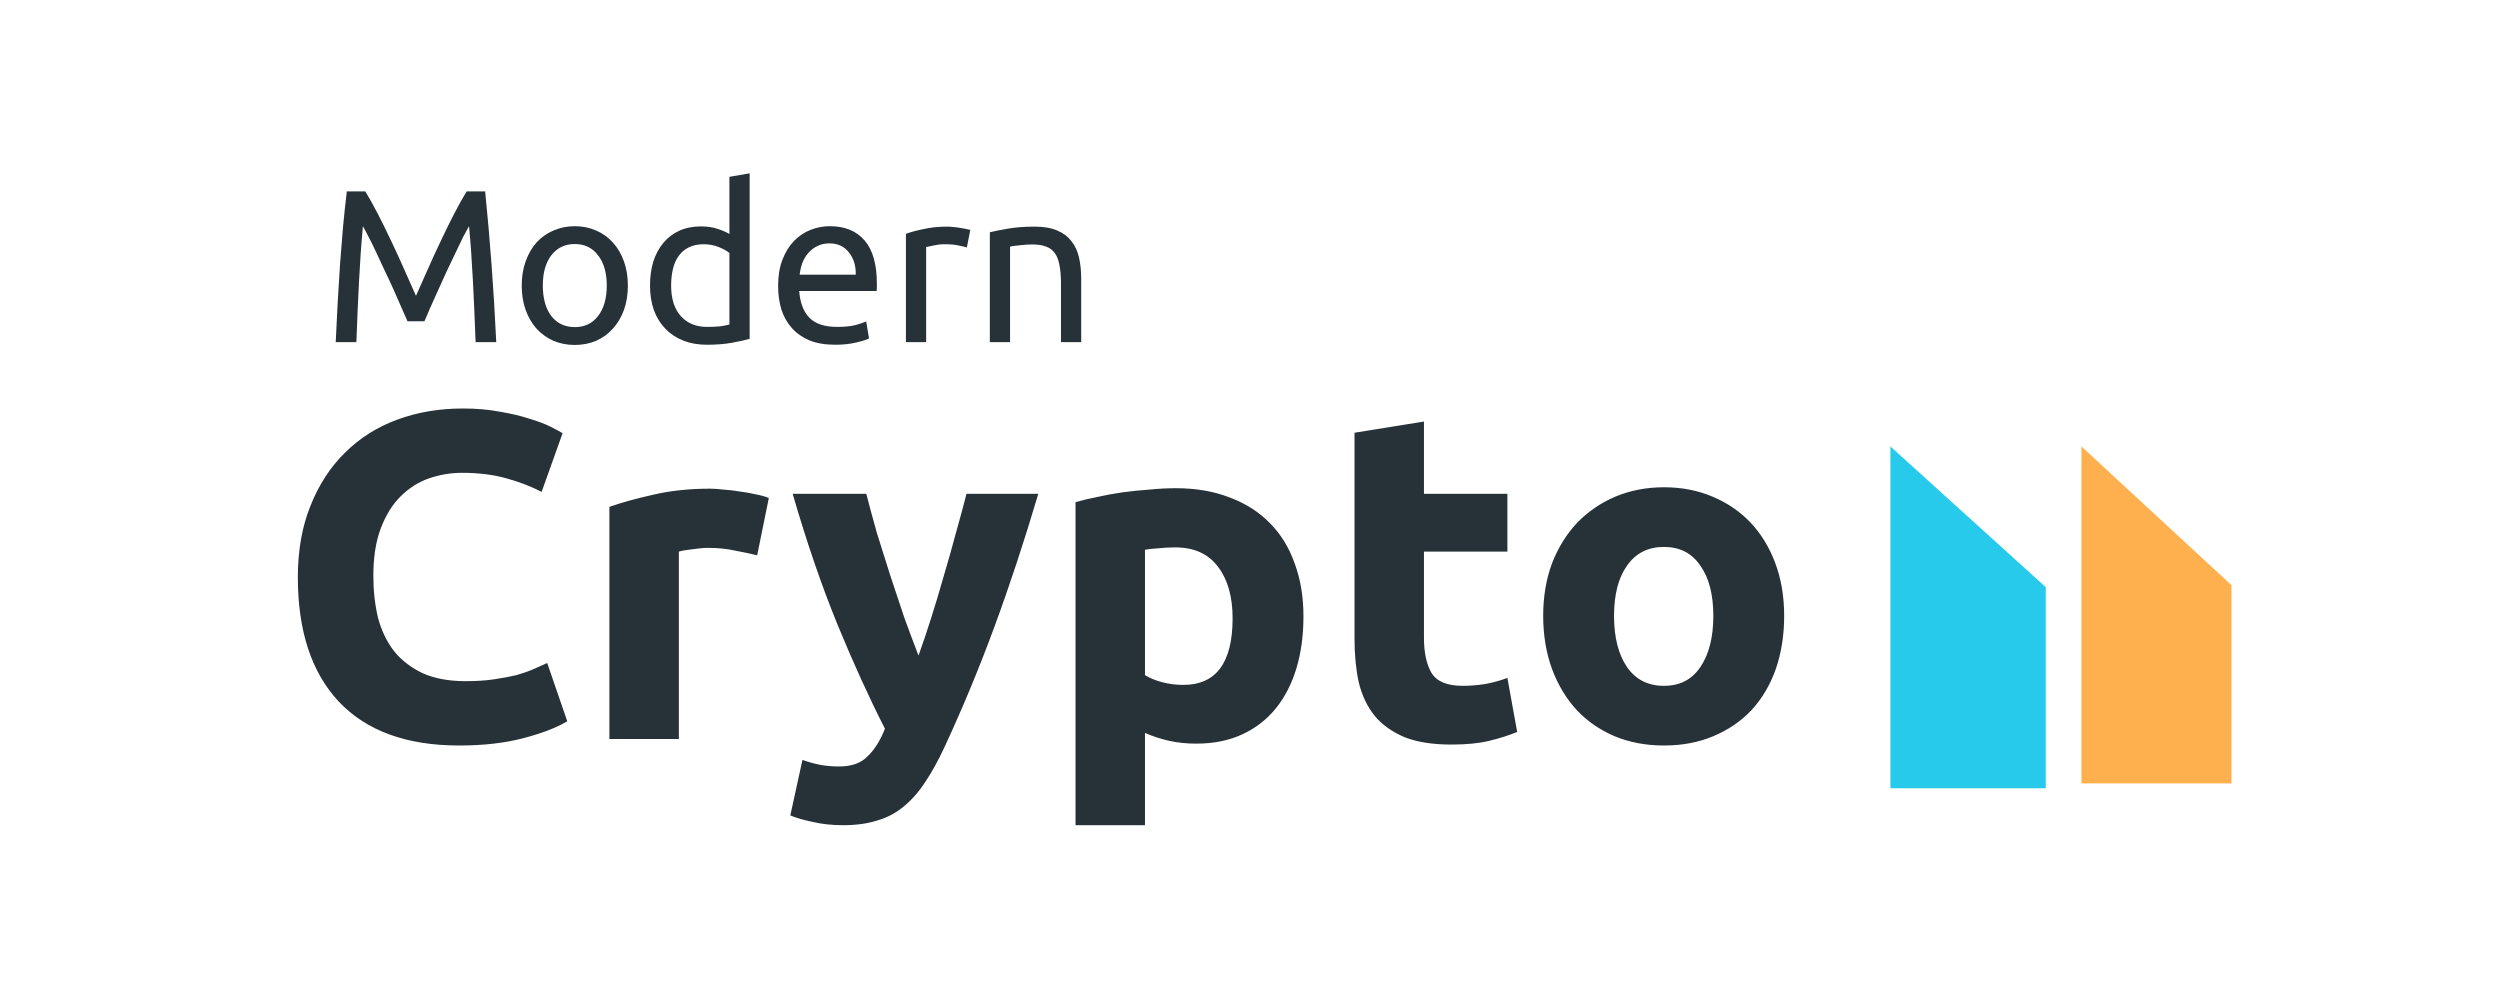 <svg width="214" height="86" viewBox="0 0 214 86" fill="none" xmlns="http://www.w3.org/2000/svg">
<path d="M34.882 27.499C34.758 27.201 34.59 26.822 34.379 26.363C34.181 25.904 33.963 25.407 33.727 24.873C33.492 24.34 33.237 23.793 32.964 23.235C32.703 22.664 32.455 22.13 32.219 21.633C31.983 21.124 31.76 20.671 31.549 20.274C31.35 19.877 31.189 19.573 31.065 19.362C30.928 20.826 30.817 22.415 30.73 24.128C30.643 25.829 30.568 27.548 30.506 29.286H28.737C28.787 28.169 28.843 27.046 28.905 25.916C28.967 24.774 29.035 23.657 29.11 22.564C29.197 21.46 29.284 20.386 29.37 19.343C29.47 18.3 29.575 17.314 29.687 16.383H31.27C31.605 16.929 31.965 17.574 32.349 18.319C32.734 19.064 33.119 19.846 33.504 20.665C33.889 21.472 34.261 22.285 34.621 23.104C34.981 23.911 35.31 24.65 35.608 25.32C35.906 24.65 36.235 23.911 36.595 23.104C36.955 22.285 37.327 21.472 37.712 20.665C38.097 19.846 38.482 19.064 38.867 18.319C39.251 17.574 39.611 16.929 39.946 16.383H41.529C41.951 20.541 42.268 24.842 42.479 29.286H40.71C40.648 27.548 40.573 25.829 40.486 24.128C40.4 22.415 40.288 20.826 40.151 19.362C40.027 19.573 39.859 19.877 39.648 20.274C39.45 20.671 39.233 21.124 38.997 21.633C38.761 22.13 38.507 22.664 38.233 23.235C37.973 23.793 37.724 24.34 37.489 24.873C37.253 25.407 37.029 25.904 36.818 26.363C36.62 26.822 36.458 27.201 36.334 27.499H34.882ZM53.745 24.445C53.745 25.215 53.634 25.91 53.41 26.53C53.187 27.151 52.87 27.685 52.461 28.132C52.063 28.579 51.586 28.926 51.027 29.174C50.468 29.41 49.86 29.528 49.202 29.528C48.544 29.528 47.936 29.41 47.377 29.174C46.819 28.926 46.335 28.579 45.925 28.132C45.528 27.685 45.218 27.151 44.994 26.53C44.771 25.91 44.659 25.215 44.659 24.445C44.659 23.688 44.771 22.999 44.994 22.378C45.218 21.745 45.528 21.205 45.925 20.758C46.335 20.311 46.819 19.97 47.377 19.734C47.936 19.486 48.544 19.362 49.202 19.362C49.86 19.362 50.468 19.486 51.027 19.734C51.586 19.97 52.063 20.311 52.461 20.758C52.87 21.205 53.187 21.745 53.41 22.378C53.634 22.999 53.745 23.688 53.745 24.445ZM51.939 24.445C51.939 23.353 51.691 22.49 51.195 21.857C50.71 21.211 50.046 20.889 49.202 20.889C48.358 20.889 47.688 21.211 47.191 21.857C46.707 22.49 46.465 23.353 46.465 24.445C46.465 25.537 46.707 26.406 47.191 27.052C47.688 27.685 48.358 28.001 49.202 28.001C50.046 28.001 50.71 27.685 51.195 27.052C51.691 26.406 51.939 25.537 51.939 24.445ZM62.438 21.652C62.227 21.478 61.923 21.311 61.526 21.149C61.128 20.988 60.694 20.907 60.222 20.907C59.726 20.907 59.297 21 58.938 21.186C58.59 21.36 58.304 21.608 58.081 21.931C57.858 22.242 57.696 22.614 57.597 23.049C57.498 23.483 57.448 23.948 57.448 24.445C57.448 25.575 57.727 26.45 58.286 27.07C58.844 27.679 59.589 27.983 60.52 27.983C60.992 27.983 61.383 27.964 61.693 27.927C62.016 27.877 62.264 27.828 62.438 27.778V21.652ZM62.438 15.135L64.17 14.837V29.007C63.773 29.119 63.264 29.23 62.643 29.342C62.022 29.454 61.308 29.51 60.502 29.51C59.757 29.51 59.087 29.392 58.491 29.156C57.895 28.92 57.386 28.585 56.964 28.15C56.542 27.716 56.213 27.188 55.977 26.568C55.754 25.935 55.642 25.227 55.642 24.445C55.642 23.7 55.735 23.017 55.921 22.397C56.12 21.776 56.405 21.242 56.778 20.796C57.15 20.349 57.603 20.001 58.137 19.753C58.683 19.505 59.304 19.38 59.999 19.38C60.557 19.38 61.048 19.455 61.47 19.604C61.904 19.753 62.227 19.895 62.438 20.032V15.135ZM66.606 24.464C66.606 23.607 66.731 22.862 66.979 22.229C67.227 21.584 67.556 21.05 67.966 20.628C68.375 20.206 68.847 19.889 69.381 19.678C69.915 19.467 70.461 19.362 71.019 19.362C72.323 19.362 73.322 19.771 74.017 20.591C74.712 21.398 75.06 22.633 75.06 24.296C75.06 24.37 75.06 24.47 75.06 24.594C75.06 24.706 75.054 24.811 75.041 24.91H68.412C68.487 25.916 68.779 26.679 69.288 27.201C69.797 27.722 70.591 27.983 71.671 27.983C72.279 27.983 72.788 27.933 73.198 27.834C73.62 27.722 73.936 27.617 74.147 27.517L74.389 28.97C74.178 29.081 73.806 29.199 73.272 29.323C72.751 29.448 72.155 29.51 71.485 29.51C70.641 29.51 69.908 29.385 69.288 29.137C68.679 28.877 68.177 28.523 67.779 28.076C67.382 27.629 67.084 27.101 66.886 26.493C66.7 25.872 66.606 25.196 66.606 24.464ZM73.254 23.514C73.266 22.732 73.067 22.093 72.658 21.596C72.261 21.087 71.708 20.833 71.001 20.833C70.603 20.833 70.25 20.913 69.939 21.075C69.641 21.224 69.387 21.422 69.176 21.671C68.965 21.919 68.797 22.204 68.673 22.527C68.561 22.85 68.487 23.179 68.45 23.514H73.254ZM81.122 19.399C81.271 19.399 81.439 19.411 81.625 19.436C81.824 19.449 82.016 19.474 82.202 19.511C82.388 19.535 82.556 19.567 82.705 19.604C82.866 19.629 82.984 19.654 83.059 19.678L82.761 21.186C82.624 21.137 82.395 21.081 82.072 21.019C81.762 20.944 81.358 20.907 80.862 20.907C80.539 20.907 80.216 20.944 79.893 21.019C79.583 21.081 79.378 21.124 79.279 21.149V29.286H77.547V20.013C77.957 19.864 78.466 19.728 79.074 19.604C79.682 19.467 80.365 19.399 81.122 19.399ZM84.73 19.883C85.127 19.784 85.655 19.678 86.312 19.567C86.97 19.455 87.728 19.399 88.584 19.399C89.354 19.399 89.993 19.511 90.502 19.734C91.011 19.945 91.414 20.249 91.712 20.646C92.023 21.031 92.24 21.497 92.364 22.043C92.488 22.589 92.55 23.191 92.55 23.849V29.286H90.819V24.221C90.819 23.626 90.775 23.117 90.688 22.695C90.614 22.273 90.483 21.931 90.297 21.671C90.111 21.41 89.863 21.224 89.552 21.112C89.242 20.988 88.857 20.926 88.398 20.926C88.212 20.926 88.019 20.932 87.821 20.944C87.622 20.957 87.43 20.976 87.243 21C87.07 21.013 86.908 21.031 86.759 21.056C86.623 21.081 86.523 21.1 86.461 21.112V29.286H84.73V19.883Z" fill="#263238"/>
<path d="M39.3 63.815C34.805 63.815 31.373 62.564 29.006 60.064C26.665 57.563 25.495 54.012 25.495 49.411C25.495 47.123 25.854 45.088 26.572 43.306C27.291 41.497 28.275 39.981 29.525 38.758C30.775 37.507 32.265 36.563 33.994 35.925C35.723 35.286 37.598 34.967 39.62 34.967C40.79 34.967 41.854 35.06 42.811 35.246C43.769 35.406 44.607 35.605 45.325 35.845C46.043 36.058 46.642 36.284 47.121 36.523C47.599 36.763 47.945 36.949 48.158 37.082L46.362 42.109C45.511 41.657 44.514 41.271 43.37 40.952C42.253 40.633 40.976 40.473 39.54 40.473C38.582 40.473 37.638 40.633 36.707 40.952C35.802 41.271 34.991 41.79 34.273 42.508C33.581 43.2 33.023 44.104 32.597 45.221C32.172 46.338 31.959 47.695 31.959 49.291C31.959 50.568 32.092 51.765 32.358 52.882C32.65 53.972 33.102 54.917 33.714 55.715C34.353 56.513 35.177 57.151 36.188 57.63C37.199 58.082 38.422 58.308 39.859 58.308C40.763 58.308 41.575 58.255 42.293 58.149C43.011 58.042 43.649 57.923 44.208 57.79C44.767 57.63 45.259 57.457 45.684 57.271C46.11 57.085 46.495 56.912 46.841 56.752L48.557 61.74C47.679 62.272 46.442 62.751 44.846 63.176C43.25 63.602 41.402 63.815 39.3 63.815ZM64.814 47.535C64.282 47.402 63.657 47.269 62.938 47.136C62.22 46.977 61.449 46.897 60.624 46.897C60.252 46.897 59.8 46.937 59.268 47.017C58.762 47.07 58.377 47.136 58.111 47.216V63.256H52.165V43.386C53.229 43.013 54.48 42.668 55.916 42.348C57.379 42.003 59.002 41.83 60.784 41.83C61.103 41.83 61.489 41.856 61.941 41.91C62.393 41.936 62.845 41.989 63.297 42.069C63.75 42.122 64.202 42.202 64.654 42.309C65.106 42.388 65.492 42.495 65.811 42.628L64.814 47.535ZM88.878 42.269C87.681 46.312 86.431 50.102 85.127 53.64C83.824 57.178 82.401 60.609 80.858 63.934C80.3 65.131 79.741 66.142 79.183 66.966C78.624 67.818 78.012 68.509 77.347 69.041C76.682 69.6 75.924 69.999 75.073 70.238C74.248 70.504 73.277 70.637 72.16 70.637C71.229 70.637 70.365 70.544 69.567 70.358C68.795 70.198 68.157 70.012 67.651 69.799L68.689 65.051C69.301 65.264 69.846 65.41 70.325 65.49C70.804 65.57 71.309 65.61 71.841 65.61C72.905 65.61 73.716 65.317 74.275 64.732C74.86 64.174 75.352 63.389 75.751 62.378C74.394 59.718 73.038 56.739 71.681 53.441C70.325 50.116 69.048 46.392 67.851 42.269H74.155C74.421 43.306 74.727 44.437 75.073 45.66C75.445 46.857 75.831 48.081 76.23 49.331C76.629 50.554 77.028 51.752 77.427 52.922C77.853 54.092 78.251 55.156 78.624 56.114C78.97 55.156 79.329 54.092 79.701 52.922C80.074 51.752 80.433 50.554 80.778 49.331C81.151 48.081 81.497 46.857 81.816 45.66C82.162 44.437 82.468 43.306 82.734 42.269H88.878ZM105.511 52.922C105.511 51.087 105.099 49.623 104.274 48.533C103.45 47.416 102.226 46.857 100.604 46.857C100.072 46.857 99.579 46.884 99.127 46.937C98.675 46.964 98.303 47.003 98.01 47.057V57.79C98.383 58.029 98.861 58.228 99.447 58.388C100.058 58.548 100.67 58.627 101.282 58.627C104.102 58.627 105.511 56.726 105.511 52.922ZM111.576 52.762C111.576 54.385 111.377 55.861 110.978 57.191C110.579 58.521 109.993 59.665 109.222 60.623C108.451 61.58 107.493 62.325 106.349 62.857C105.205 63.389 103.889 63.655 102.399 63.655C101.575 63.655 100.803 63.575 100.085 63.416C99.367 63.256 98.675 63.03 98.01 62.737V70.637H92.065V42.987C92.597 42.827 93.209 42.681 93.9 42.548C94.592 42.388 95.31 42.255 96.055 42.149C96.826 42.042 97.598 41.963 98.369 41.91C99.167 41.83 99.925 41.79 100.644 41.79C102.373 41.79 103.915 42.056 105.272 42.588C106.628 43.093 107.772 43.825 108.703 44.782C109.634 45.713 110.339 46.857 110.818 48.214C111.323 49.57 111.576 51.087 111.576 52.762ZM115.946 37.042L121.891 36.084V42.269H129.033V47.216H121.891V54.598C121.891 55.848 122.104 56.845 122.529 57.59C122.981 58.335 123.872 58.707 125.202 58.707C125.841 58.707 126.492 58.654 127.157 58.548C127.849 58.415 128.474 58.242 129.033 58.029L129.871 62.657C129.152 62.95 128.354 63.203 127.477 63.416C126.599 63.628 125.522 63.735 124.245 63.735C122.622 63.735 121.279 63.522 120.215 63.096C119.151 62.644 118.3 62.032 117.661 61.261C117.023 60.463 116.571 59.505 116.305 58.388C116.065 57.271 115.946 56.034 115.946 54.677V37.042ZM152.725 52.722C152.725 54.371 152.486 55.888 152.007 57.271C151.528 58.627 150.837 59.798 149.932 60.782C149.028 61.74 147.937 62.484 146.661 63.017C145.41 63.548 144.001 63.815 142.431 63.815C140.888 63.815 139.479 63.548 138.202 63.017C136.952 62.484 135.874 61.74 134.97 60.782C134.066 59.798 133.361 58.627 132.855 57.271C132.35 55.888 132.097 54.371 132.097 52.722C132.097 51.073 132.35 49.57 132.855 48.214C133.387 46.857 134.106 45.7 135.01 44.742C135.941 43.785 137.032 43.04 138.282 42.508C139.558 41.976 140.942 41.71 142.431 41.71C143.947 41.71 145.331 41.976 146.581 42.508C147.858 43.04 148.948 43.785 149.853 44.742C150.757 45.7 151.462 46.857 151.967 48.214C152.473 49.57 152.725 51.073 152.725 52.722ZM146.661 52.722C146.661 50.887 146.288 49.451 145.543 48.413C144.825 47.349 143.788 46.817 142.431 46.817C141.075 46.817 140.024 47.349 139.279 48.413C138.534 49.451 138.162 50.887 138.162 52.722C138.162 54.558 138.534 56.021 139.279 57.111C140.024 58.175 141.075 58.707 142.431 58.707C143.788 58.707 144.825 58.175 145.543 57.111C146.288 56.021 146.661 54.558 146.661 52.722Z" fill="#263238"/>
<path d="M175.119 67.476V50.261L161.819 38.216V67.476H175.119Z" fill="#27CAEA"/>
<path d="M191.014 67.058V50.089L178.171 38.216V67.058H191.014Z" fill="#FFB04E"/>
</svg>
